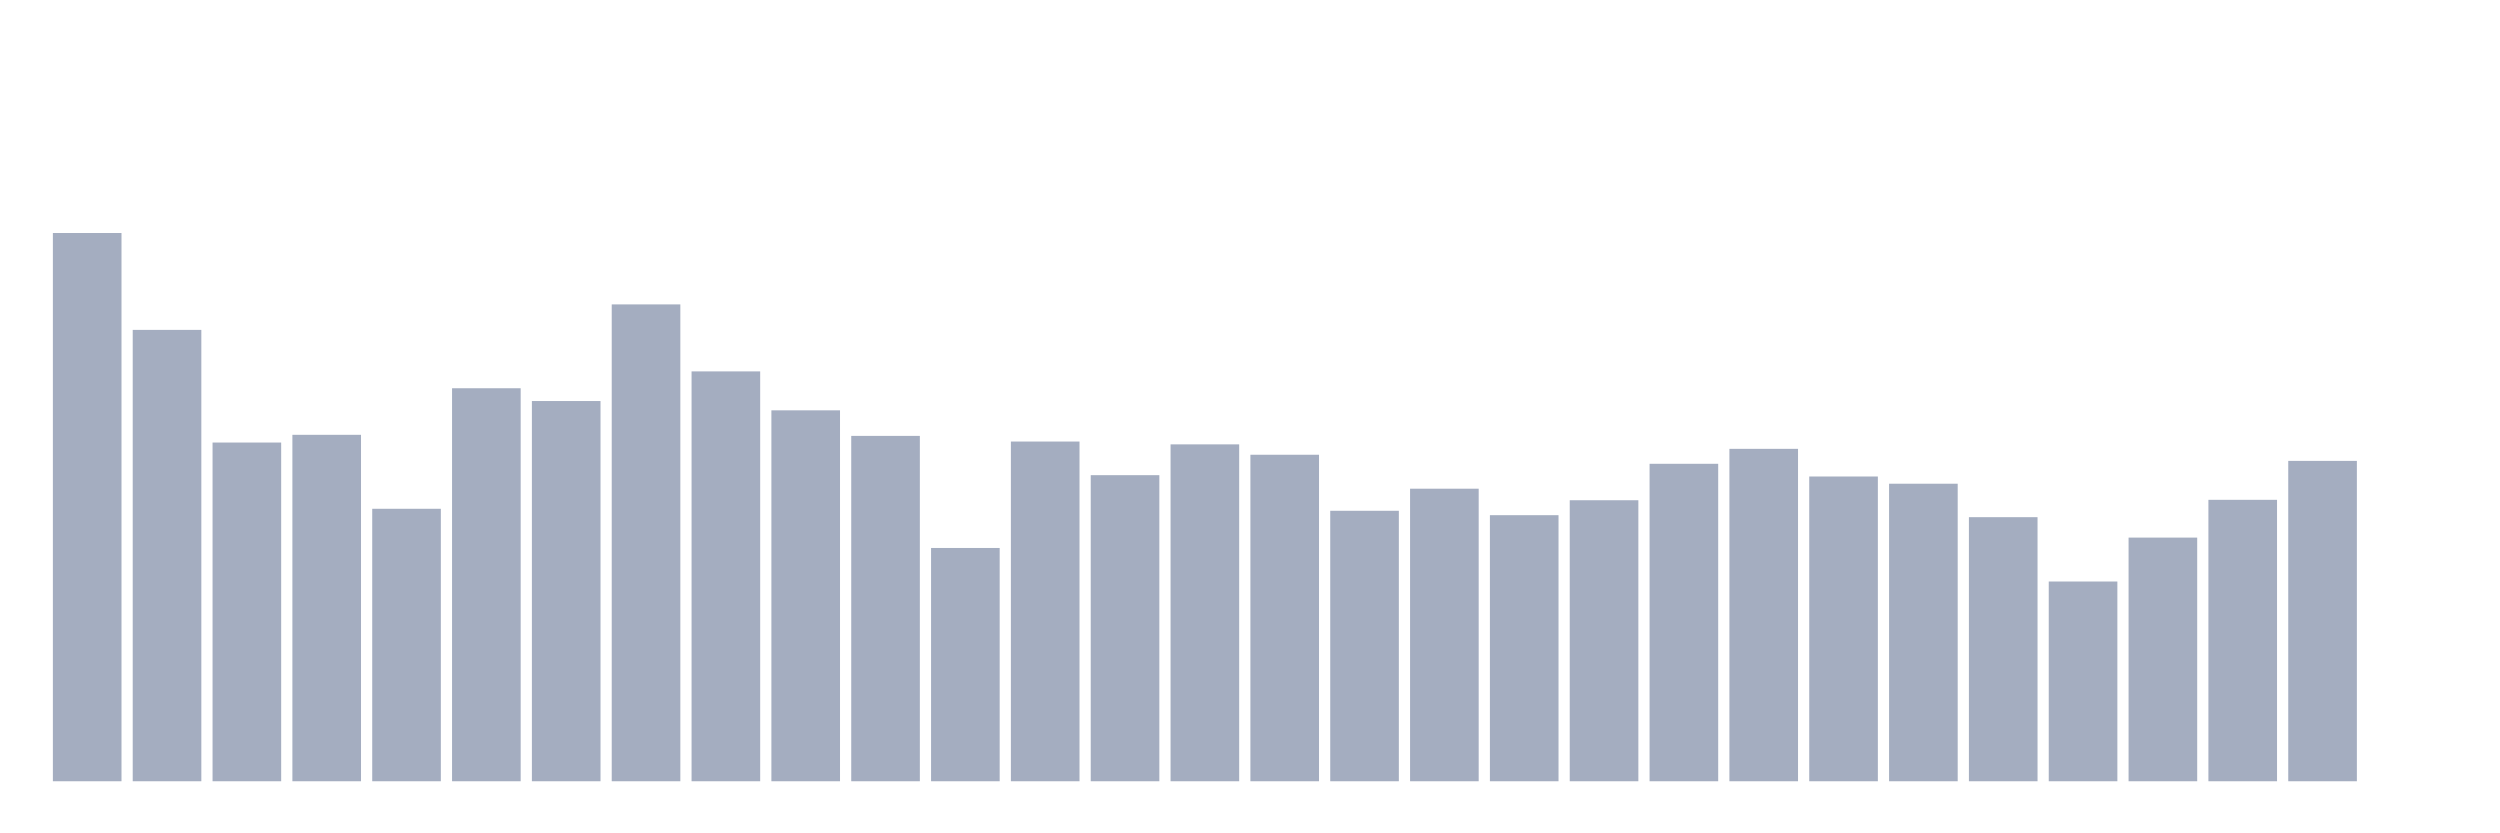 <svg xmlns="http://www.w3.org/2000/svg" viewBox="0 0 480 160"><g transform="translate(10,10)"><rect class="bar" x="0.153" width="13.175" y="34.737" height="105.263" fill="rgb(164,173,192)"></rect><rect class="bar" x="15.482" width="13.175" y="53.338" height="86.662" fill="rgb(164,173,192)"></rect><rect class="bar" x="30.81" width="13.175" y="74.968" height="65.032" fill="rgb(164,173,192)"></rect><rect class="bar" x="46.138" width="13.175" y="73.485" height="66.515" fill="rgb(164,173,192)"></rect><rect class="bar" x="61.466" width="13.175" y="87.687" height="52.313" fill="rgb(164,173,192)"></rect><rect class="bar" x="76.794" width="13.175" y="64.543" height="75.457" fill="rgb(164,173,192)"></rect><rect class="bar" x="92.123" width="13.175" y="66.998" height="73.002" fill="rgb(164,173,192)"></rect><rect class="bar" x="107.451" width="13.175" y="48.445" height="91.555" fill="rgb(164,173,192)"></rect><rect class="bar" x="122.779" width="13.175" y="61.308" height="78.692" fill="rgb(164,173,192)"></rect><rect class="bar" x="138.107" width="13.175" y="68.783" height="71.217" fill="rgb(164,173,192)"></rect><rect class="bar" x="153.436" width="13.175" y="73.692" height="66.308" fill="rgb(164,173,192)"></rect><rect class="bar" x="168.764" width="13.175" y="95.211" height="44.789" fill="rgb(164,173,192)"></rect><rect class="bar" x="184.092" width="13.175" y="74.776" height="65.224" fill="rgb(164,173,192)"></rect><rect class="bar" x="199.42" width="13.175" y="81.232" height="58.768" fill="rgb(164,173,192)"></rect><rect class="bar" x="214.748" width="13.175" y="75.318" height="64.682" fill="rgb(164,173,192)"></rect><rect class="bar" x="230.077" width="13.175" y="77.311" height="62.689" fill="rgb(164,173,192)"></rect><rect class="bar" x="245.405" width="13.175" y="88.07" height="51.93" fill="rgb(164,173,192)"></rect><rect class="bar" x="260.733" width="13.175" y="83.83" height="56.17" fill="rgb(164,173,192)"></rect><rect class="bar" x="276.061" width="13.175" y="88.915" height="51.085" fill="rgb(164,173,192)"></rect><rect class="bar" x="291.39" width="13.175" y="86.045" height="53.955" fill="rgb(164,173,192)"></rect><rect class="bar" x="306.718" width="13.175" y="79.048" height="60.952" fill="rgb(164,173,192)"></rect><rect class="bar" x="322.046" width="13.175" y="76.179" height="63.821" fill="rgb(164,173,192)"></rect><rect class="bar" x="337.374" width="13.175" y="81.487" height="58.513" fill="rgb(164,173,192)"></rect><rect class="bar" x="352.702" width="13.175" y="82.874" height="57.126" fill="rgb(164,173,192)"></rect><rect class="bar" x="368.031" width="13.175" y="89.297" height="50.703" fill="rgb(164,173,192)"></rect><rect class="bar" x="383.359" width="13.175" y="101.65" height="38.35" fill="rgb(164,173,192)"></rect><rect class="bar" x="398.687" width="13.175" y="93.218" height="46.782" fill="rgb(164,173,192)"></rect><rect class="bar" x="414.015" width="13.175" y="85.966" height="54.034" fill="rgb(164,173,192)"></rect><rect class="bar" x="429.344" width="13.175" y="78.49" height="61.51" fill="rgb(164,173,192)"></rect><rect class="bar" x="444.672" width="13.175" y="140" height="0" fill="rgb(164,173,192)"></rect></g></svg>